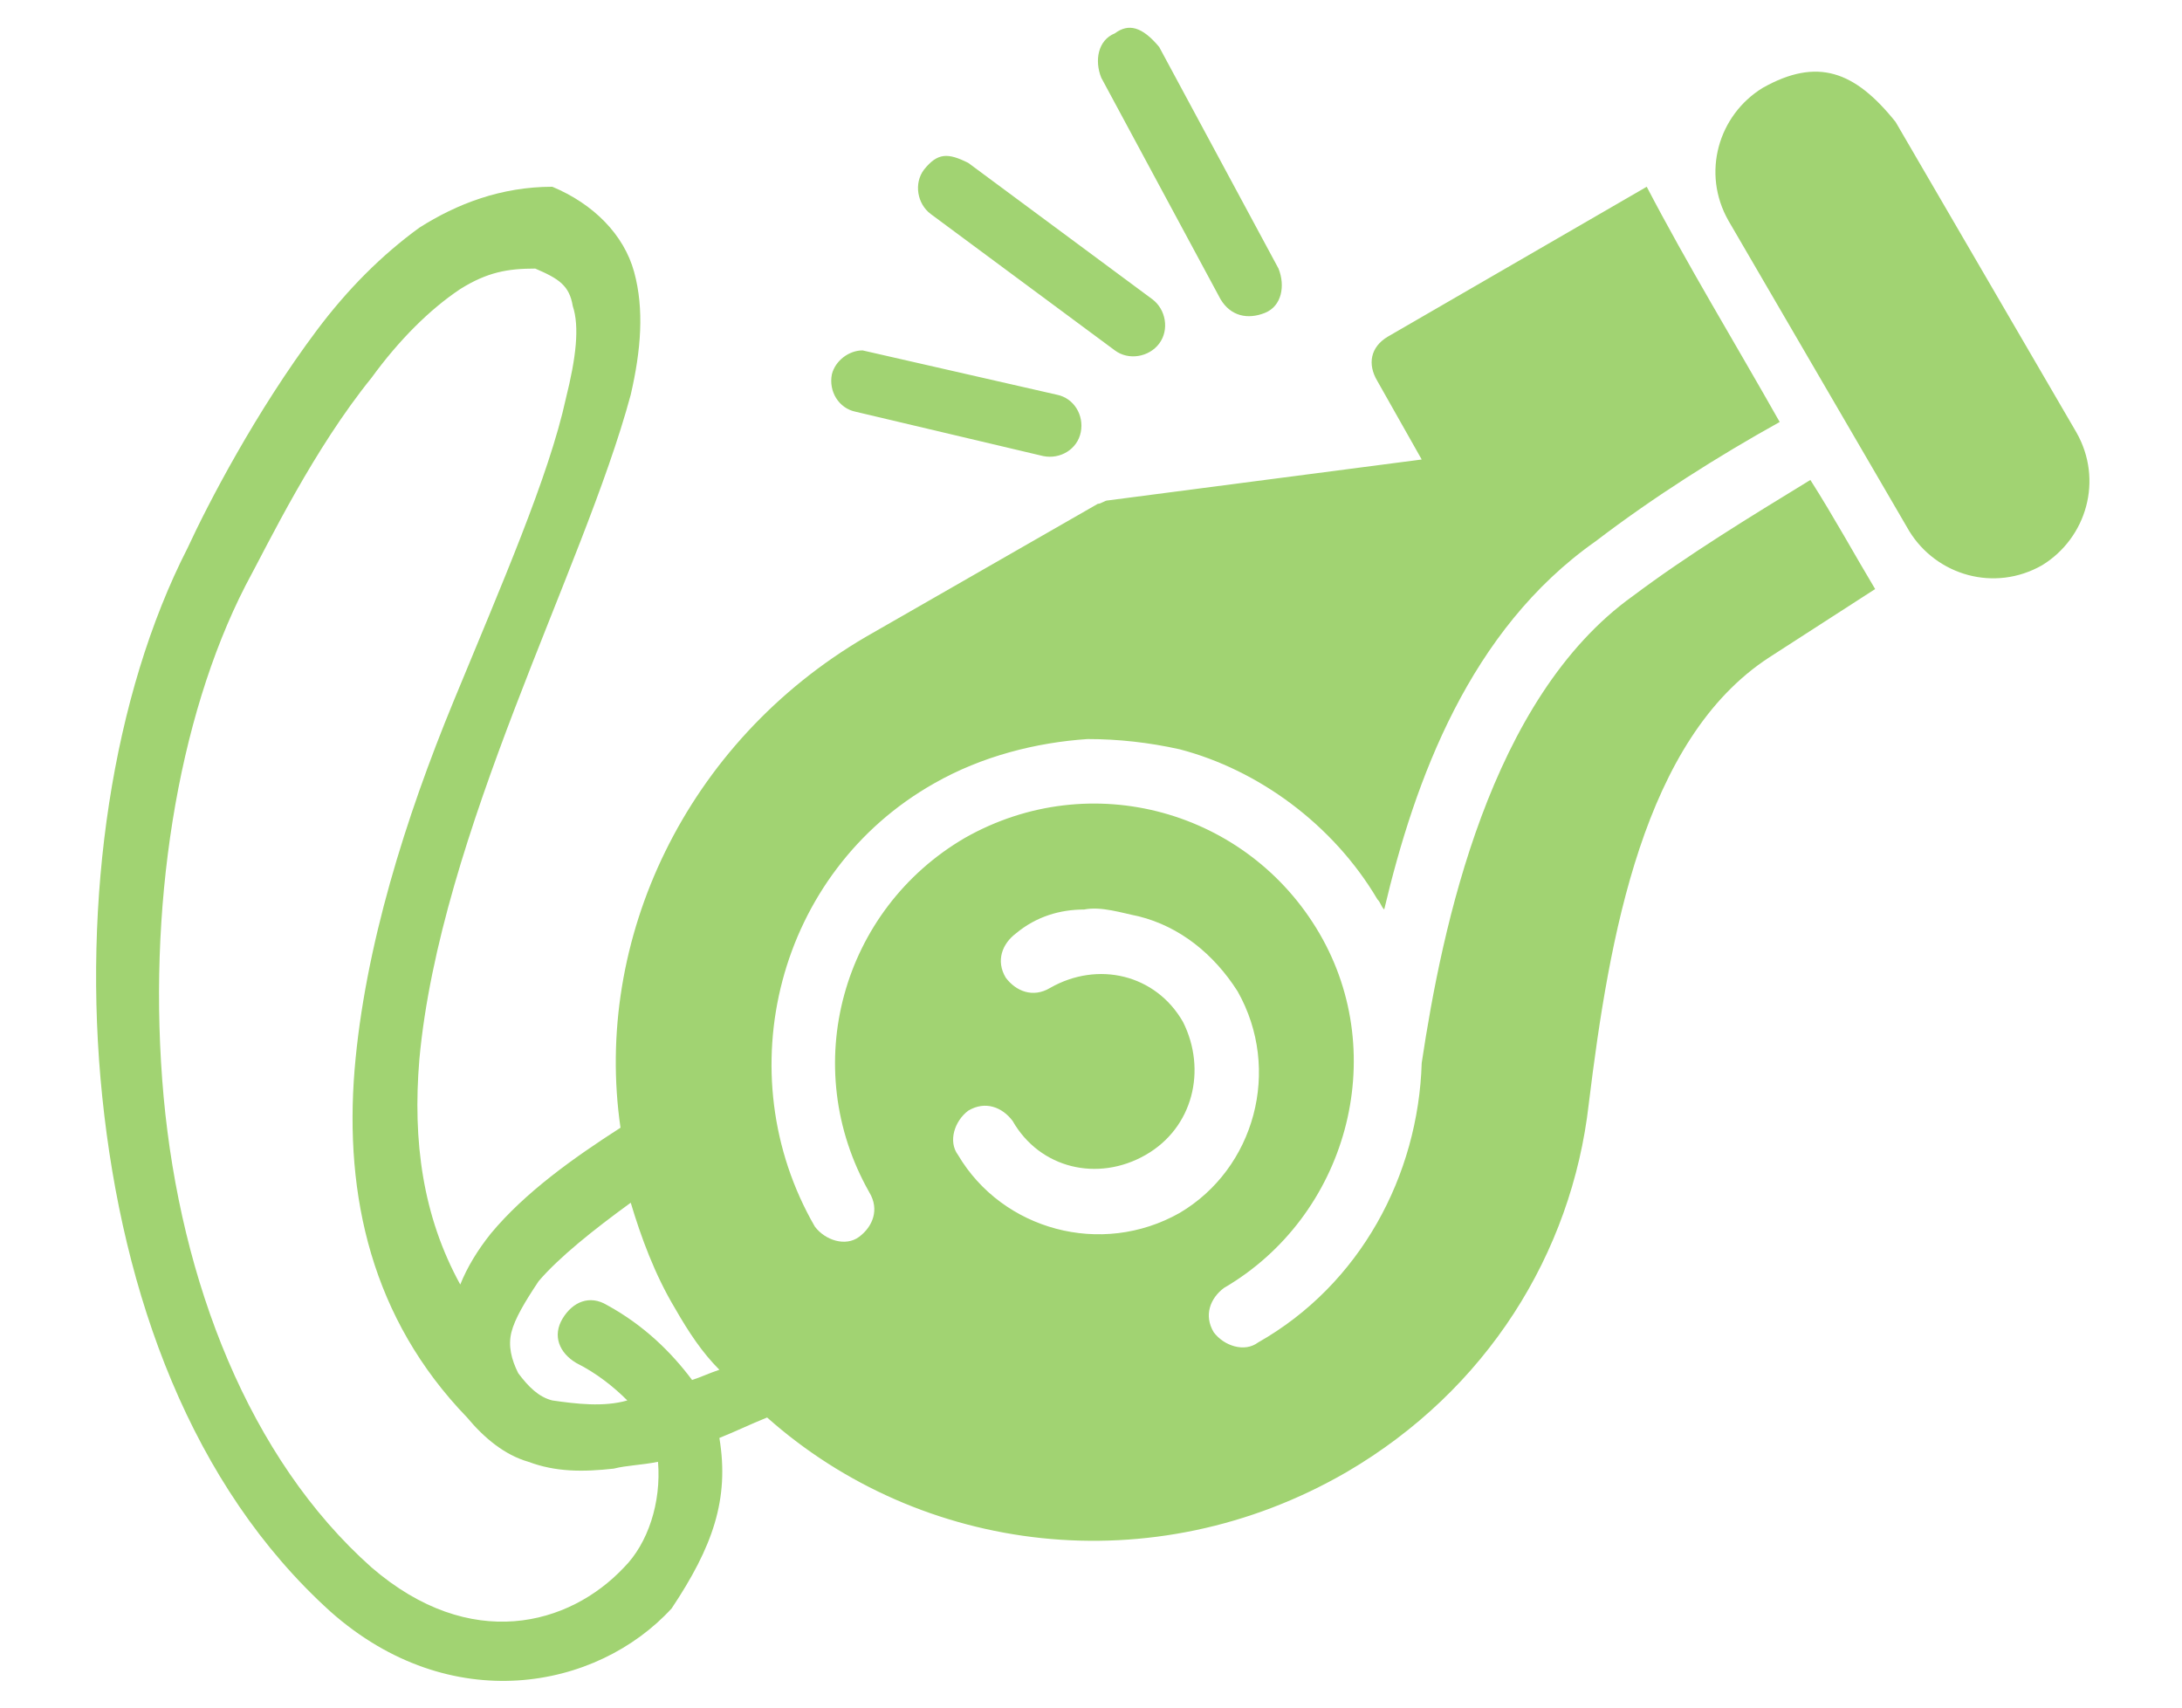 <?xml version="1.0" encoding="utf-8"?>
<!-- Generator: Adobe Illustrator 25.0.0, SVG Export Plug-In . SVG Version: 6.00 Build 0)  -->
<svg version="1.1"
	 id="svg831" inkscape:version="1.0 (4035a4fb49, 2020-05-01)" sodipodi:docname="30 - Whistle.svg" xmlns:cc="http://creativecommons.org/ns#" xmlns:dc="http://purl.org/dc/elements/1.1/" xmlns:inkscape="http://www.inkscape.org/namespaces/inkscape" xmlns:rdf="http://www.w3.org/1999/02/22-rdf-syntax-ns#" xmlns:sodipodi="http://sodipodi.sourceforge.net/DTD/sodipodi-0.dtd" xmlns:svg="http://www.w3.org/2000/svg"
	 xmlns="http://www.w3.org/2000/svg" xmlns:xlink="http://www.w3.org/1999/xlink" x="0px" y="0px" viewBox="0 0 64 50.1"
	 style="enable-background:new 0 0 64 50.1;" xml:space="preserve">
<style type="text/css">
	.st0{fill:#A1D372;}
</style>
<sodipodi:namedview  bordercolor="#666666" borderopacity="1.0" id="base" inkscape:bbox-nodes="true" inkscape:current-layer="layer1" inkscape:cx="32.84632" inkscape:cy="42.666667" inkscape:document-rotation="0" inkscape:document-units="pt" inkscape:object-paths="true" inkscape:pagecheckerboard="true" inkscape:pageopacity="0.0" inkscape:pageshadow="2" inkscape:showpageshadow="false" inkscape:snap-bbox="true" inkscape:snap-global="true" inkscape:snap-intersection-paths="true" inkscape:snap-midpoints="true" inkscape:snap-nodes="false" inkscape:snap-smooth-nodes="true" inkscape:window-height="705" inkscape:window-maximized="1" inkscape:window-width="1366" inkscape:window-x="-8" inkscape:window-y="-8" inkscape:zoom="6.0079346" pagecolor="#ffffff" showgrid="false" showguides="true" units="pt">
	<inkscape:grid  id="grid1378" type="xygrid"></inkscape:grid>
	<sodipodi:guide  id="guide1380" inkscape:locked="false" orientation="78,0" position="0.97,21.608">
		</sodipodi:guide>
	<sodipodi:guide  id="guide1382" inkscape:locked="false" orientation="0,78" position="0.97,0.97">
		</sodipodi:guide>
	<sodipodi:guide  id="guide1384" inkscape:locked="false" orientation="-78,0" position="21.608,0.97">
		</sodipodi:guide>
	<sodipodi:guide  id="guide1386" inkscape:locked="false" orientation="0,-78" position="21.608,21.608">
		</sodipodi:guide>
</sodipodi:namedview>
<g id="layer1" transform="translate(0,-274.422)" inkscape:groupmode="layer" inkscape:label="Icon">
	
		<path id="path2414" sodipodi:nodetypes="ccccccccccccccccccccccccssccccccccccccccscccccscscccccccccccscssssccsscccsssccsssscscccccccccccccsccccscsccccccccsccss" class="st0" d="
		M32.7,275.4c-0.5,0.2-0.6,0.8-0.4,1.3l3.5,6.5c0.3,0.5,0.8,0.6,1.3,0.4c0.5-0.2,0.6-0.8,0.4-1.3l-3.5-6.5
		C33.5,275.2,33.1,275.1,32.7,275.4z M51.7,277c-1.3,0.8-1.8,2.5-1,3.9l5.3,9.1c0.8,1.3,2.5,1.8,3.9,1c1.3-0.8,1.8-2.5,1-3.9
		l-5.3-9.1C54.4,276.5,53.3,276.1,51.7,277z M27.1,279.4c-0.3,0.4-0.2,1,0.2,1.3l5.4,4c0.4,0.3,1,0.2,1.3-0.2c0.3-0.4,0.2-1-0.2-1.3
		l-5.4-4C27.8,278.9,27.5,278.9,27.1,279.4L27.1,279.4z M12.3,281.1c-1.1,0.8-2.1,1.8-3,3c-1.8,2.4-3.2,5.1-3.8,6.4
		c-2.2,4.3-3.1,10.3-2.5,16.1s2.6,11.4,6.7,15.1c3.5,3.1,7.8,2.3,10-0.1c1.2-1.8,1.7-3.2,1.4-5c0.5-0.2,0.9-0.4,1.4-0.6l0,0
		c4.5,4,11.3,4.9,17,1.6c4.1-2.4,6.6-6.4,7.1-10.8c0.6-4.9,1.6-10.7,5.3-13.1l3.1-2c-0.6-1-1.2-2.1-1.9-3.2
		c-1.8,1.1-3.6,2.2-5.2,3.4c-4.2,3-5.6,9.7-6.2,13.7c-0.1,3.3-1.8,6.5-4.8,8.2c-0.4,0.3-1,0.1-1.3-0.3c-0.3-0.5-0.1-1,0.3-1.3
		c3.6-2.1,4.9-6.8,2.8-10.4c-2.1-3.6-6.7-4.9-10.4-2.8c-3.6,2.1-4.9,6.7-2.8,10.4c0.3,0.5,0.1,1-0.3,1.3c-0.4,0.3-1,0.1-1.3-0.3
		c-2.6-4.5-1.1-10.4,3.5-13c1.4-0.8,3-1.2,4.5-1.3c0.9,0,1.8,0.1,2.7,0.3c2.3,0.6,4.5,2.2,5.8,4.4c0.1,0.1,0.1,0.2,0.2,0.3
		c0.9-3.8,2.5-8.2,6.2-10.8c1.7-1.3,3.6-2.5,5.4-3.5c-1.3-2.3-2.7-4.6-3.9-6.9l-7.6,4.4c-0.5,0.3-0.6,0.8-0.3,1.3l1.3,2.3l-9.2,1.2
		c-0.1,0-0.2,0.1-0.3,0.1l-6.8,3.9c-5.3,3.1-8,8.9-7.2,14.4c-1.4,0.9-2.8,1.9-3.8,3.1c-0.4,0.5-0.7,1-0.9,1.5
		c-1.1-2-1.4-4.2-1.2-6.6c0.3-3.3,1.5-6.9,2.8-10.3c1.3-3.4,2.7-6.6,3.4-9.2c0.3-1.3,0.4-2.5,0.1-3.6c-0.3-1.1-1.2-2-2.4-2.5
		C14.7,279.9,13.4,280.4,12.3,281.1L12.3,281.1z M15.5,317.3c0.8,0.3,1.6,0.3,2.5,0.2c0.4-0.1,0.8-0.1,1.3-0.2
		c0.1,1.2-0.3,2.4-1,3.1c-1.6,1.7-4.5,2.5-7.4,0c-3.6-3.2-5.6-8.4-6.1-13.8c-0.5-5.5,0.4-11.1,2.4-15c0.7-1.3,2-4,3.7-6.1
		c0.8-1.1,1.7-2,2.6-2.6c0.8-0.5,1.4-0.6,2.2-0.6c0.7,0.3,1,0.5,1.1,1.1c0.2,0.6,0.1,1.5-0.2,2.7c-0.5,2.3-1.9,5.5-3.3,8.9
		s-2.6,7.2-2.9,10.8c-0.3,3.7,0.5,7.3,3.3,10.2C14.2,316.6,14.8,317.1,15.5,317.3z M24.4,285.4c-0.1,0.5,0.2,1,0.7,1.1l5.5,1.3
		c0.5,0.1,1-0.2,1.1-0.7c0.1-0.5-0.2-1-0.7-1.1l-5.7-1.3C24.9,284.7,24.5,285,24.4,285.4z M31.8,301.1c0.5-0.1,1.1,0.1,1.6,0.2
		c1.2,0.3,2.2,1.1,2.9,2.2c1.3,2.3,0.5,5.2-1.7,6.5c-2.3,1.3-5.2,0.5-6.5-1.7c-0.3-0.4-0.1-1,0.3-1.3c0.5-0.3,1-0.1,1.3,0.3
		c0.8,1.4,2.5,1.8,3.9,1c1.4-0.8,1.8-2.5,1.1-3.9c-0.8-1.4-2.5-1.8-3.9-1c-0.5,0.3-1,0.1-1.3-0.3c-0.3-0.5-0.1-1,0.3-1.3
		C30.4,301.3,31.1,301.1,31.8,301.1L31.8,301.1z M18.5,309.7c0.3,1,0.7,2.1,1.3,3.1c0.4,0.7,0.8,1.3,1.3,1.8
		c-0.3,0.1-0.5,0.2-0.8,0.3c-0.6-0.8-1.4-1.6-2.5-2.2c-0.5-0.3-1-0.1-1.3,0.4c-0.3,0.5-0.1,1,0.4,1.3c0.6,0.3,1.1,0.7,1.5,1.1
		c-0.7,0.2-1.5,0.1-2.2,0c-0.4-0.1-0.7-0.4-1-0.8c-0.2-0.4-0.3-0.8-0.2-1.2c0.1-0.4,0.4-0.9,0.8-1.5
		C16.4,311.3,17.4,310.5,18.5,309.7L18.5,309.7z"/>
</g>
</svg>
